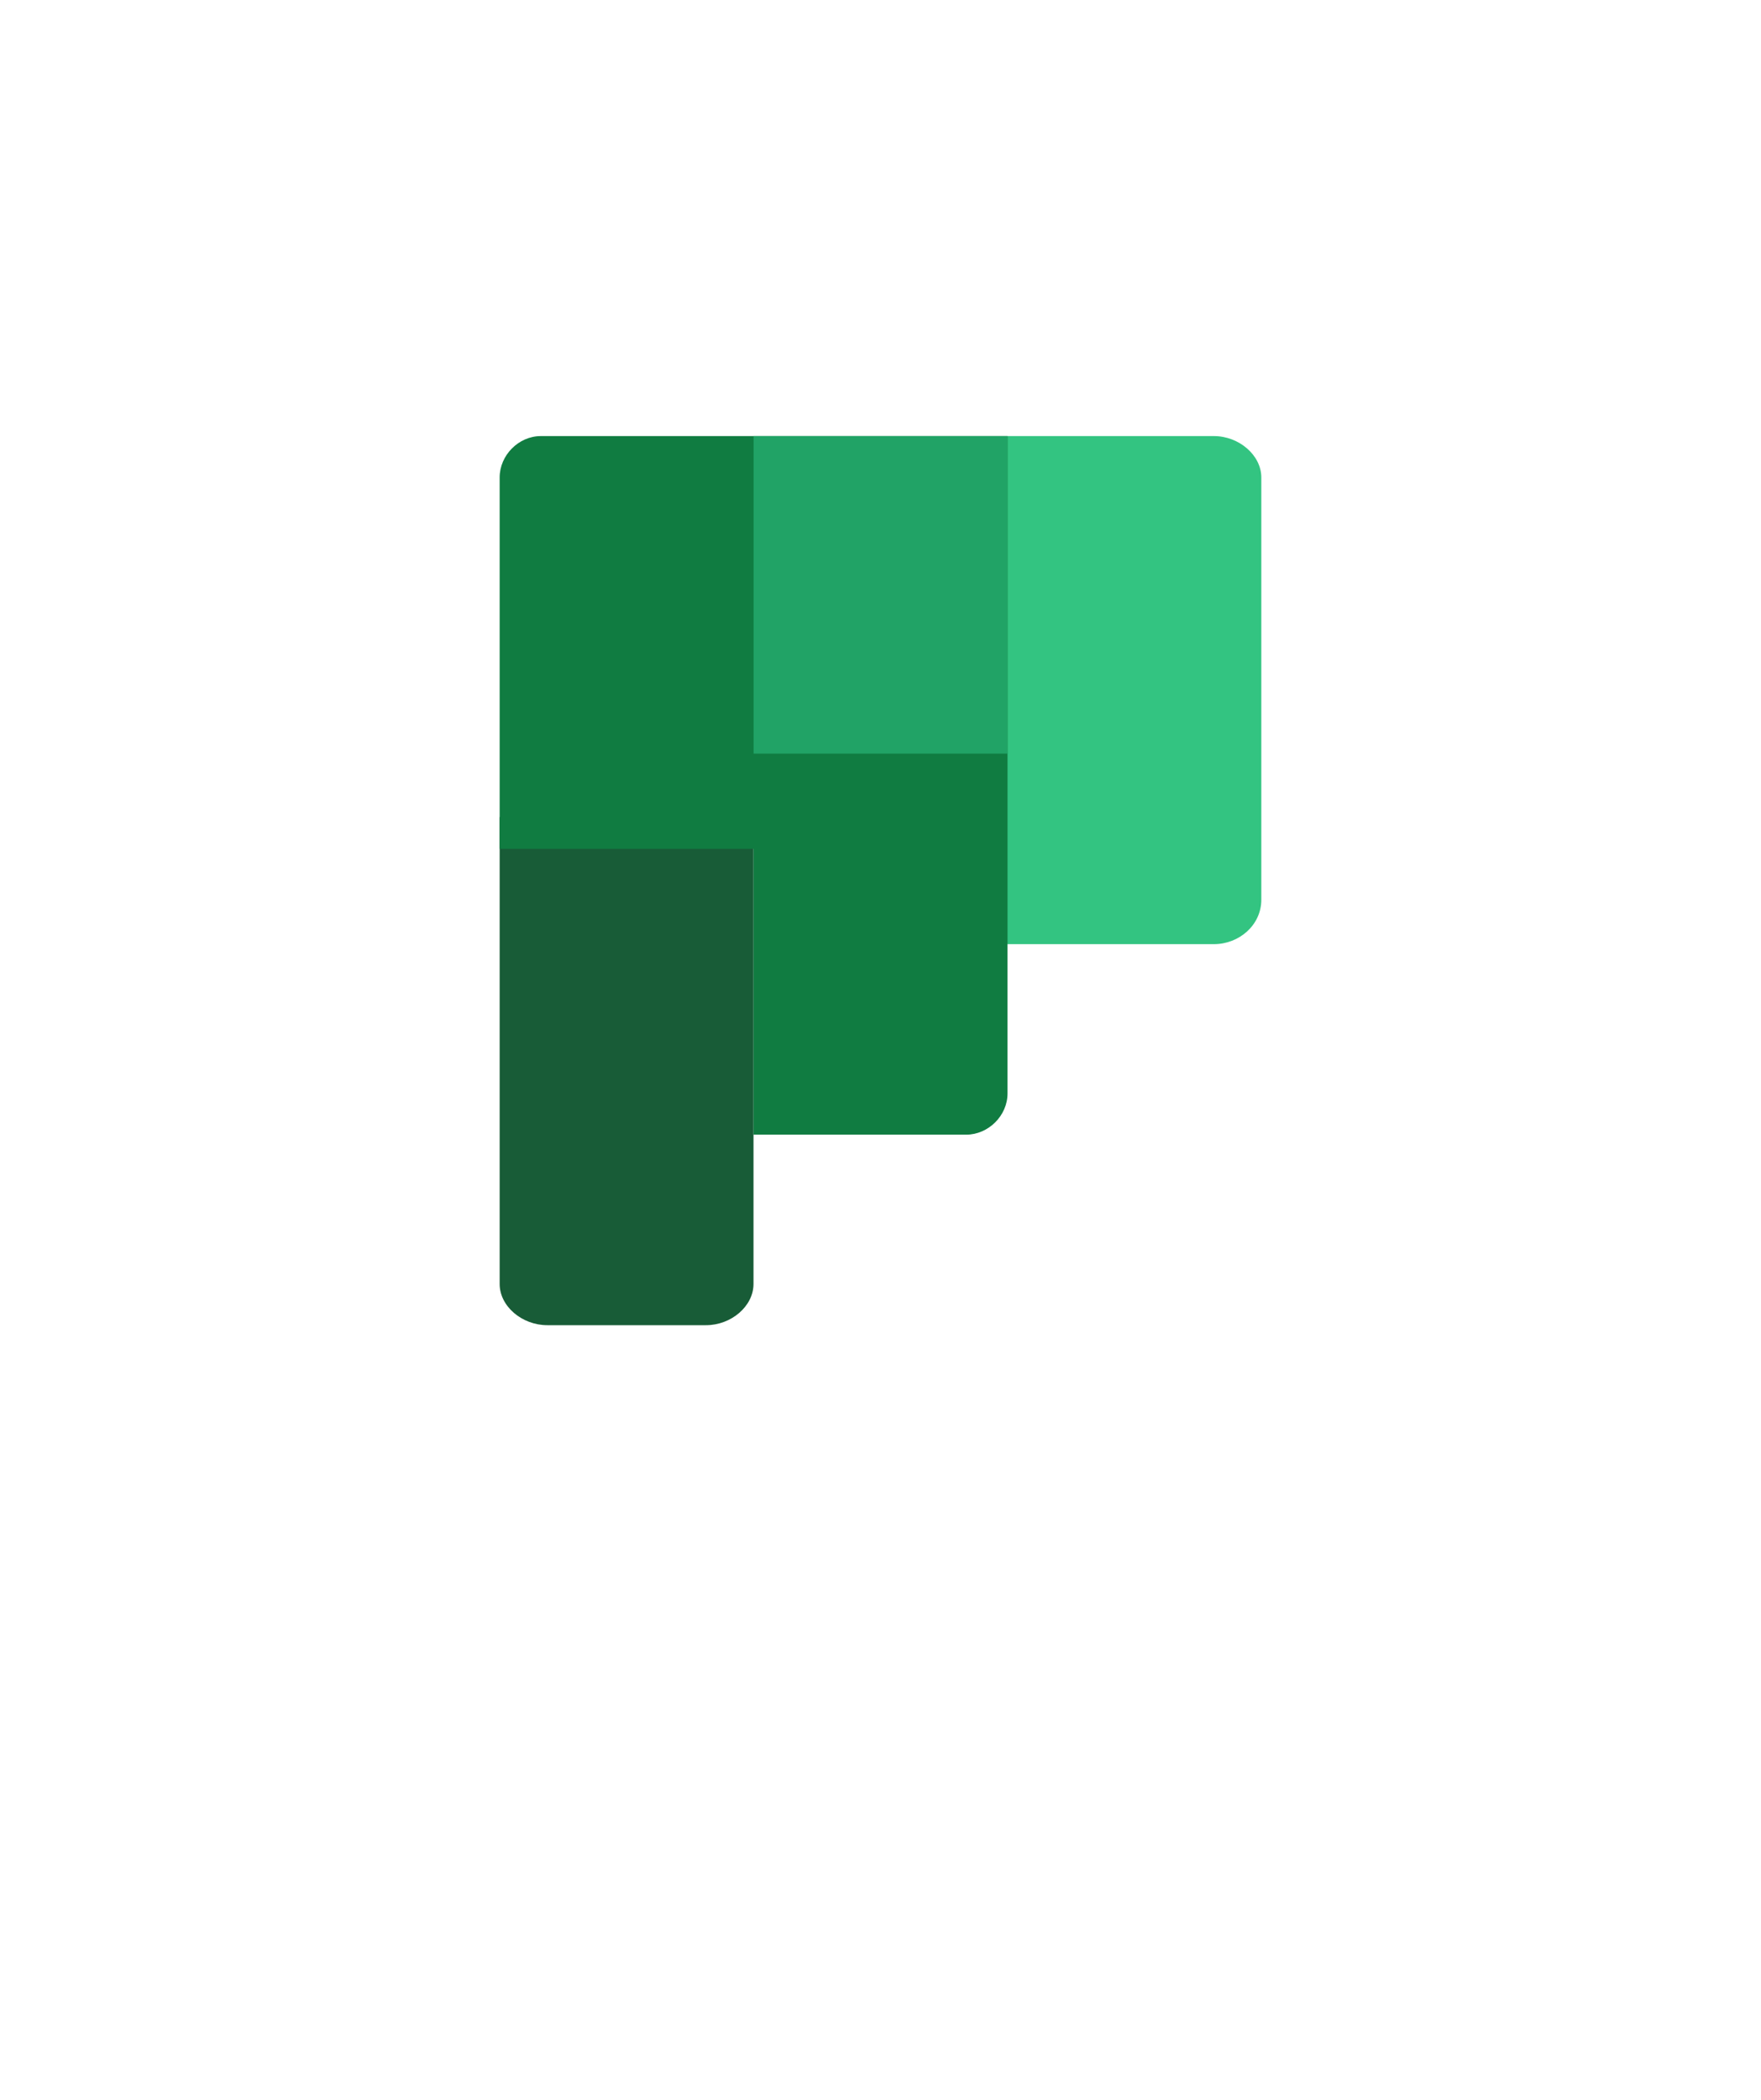 <?xml version="1.0" encoding="UTF-8" standalone="no"?>
<!DOCTYPE svg PUBLIC "-//W3C//DTD SVG 1.1//EN" "http://www.w3.org/Graphics/SVG/1.1/DTD/svg11.dtd">
<!-- Generated by Microsoft Visio, SVG Export O365 - Planner.svg Page-1 -->
<svg xmlns="http://www.w3.org/2000/svg" xmlns:xlink="http://www.w3.org/1999/xlink" xmlns:ev="http://www.w3.org/2001/xml-events"
		width="1.365in" height="1.627in" viewBox="0 0 98.275 117.169" xml:space="preserve" color-interpolation-filters="sRGB"
		class="st6">
	<style type="text/css">
	<![CDATA[
		.st1 {fill:#185c37;stroke:none;stroke-linecap:butt;stroke-width:20.791}
		.st2 {fill:#33c481;stroke:none;stroke-linecap:butt;stroke-width:20.791}
		.st3 {fill:#107c41;stroke:none;stroke-linecap:butt;stroke-width:20.791}
		.st4 {fill:#21a366;stroke:none;stroke-linecap:butt;stroke-width:20.791}
		.st5 {fill:none;stroke:none;stroke-linecap:butt;stroke-width:20.791}
		.st6 {fill:none;fill-rule:evenodd;font-size:12px;overflow:visible;stroke-linecap:square;stroke-miterlimit:3}
	]]>
	</style>

	<g>
		<title>Page-1</title>
		<g id="group1471-1" transform="translate(20.791,-39.685)">
			<title>O365 - Planner</title>
			<g id="group1472-2">
				<title>_32</title>
				<g id="shape1473-3" transform="translate(7.087,-3.543)">
					<title>path2</title>
					<path d="M14.17 114.87 L14.17 88.82 L0 88.82 L0 114.87 C0 116.11 1.24 117.17 2.66 117.17 L11.52 117.17 C12.93
								 117.17 14.17 116.11 14.17 114.87 Z" class="st1"/>
				</g>
				<g id="shape1474-5" transform="translate(28.524,-24.803)">
					<title>path4</title>
					<path d="M18.43 117.17 L6.91 117.17 L0 103.7 L6.91 88.82 L18.43 88.82 C19.84 88.82 21.08 89.89 21.08 91.13 L21.08
								 114.69 C21.08 116.11 19.84 117.17 18.43 117.17 Z" class="st2"/>
				</g>
				<g id="shape1475-7" transform="translate(7.087,-14.173)">
					<title>path6</title>
					<path d="M28.35 78.19 L2.3 78.19 C1.06 78.19 0 79.26 0 80.5 L0 101.22 L14.17 101.22 L14.17 117.17 L26.04 117.17
								 C27.28 117.17 28.35 116.11 28.35 114.87 L28.35 78.19 Z" class="st3"/>
				</g>
				<g id="shape1476-9" transform="translate(21.26,-35.433)">
					<title>path8</title>
					<rect x="0" y="99.452" width="14.173" height="17.716" class="st4"/>
				</g>
				<g id="shape1477-11">
					<title>path10</title>
					<rect x="0" y="60.476" width="56.693" height="56.693" class="st5"/>
				</g>
			</g>
		</g>
	</g>
</svg>
